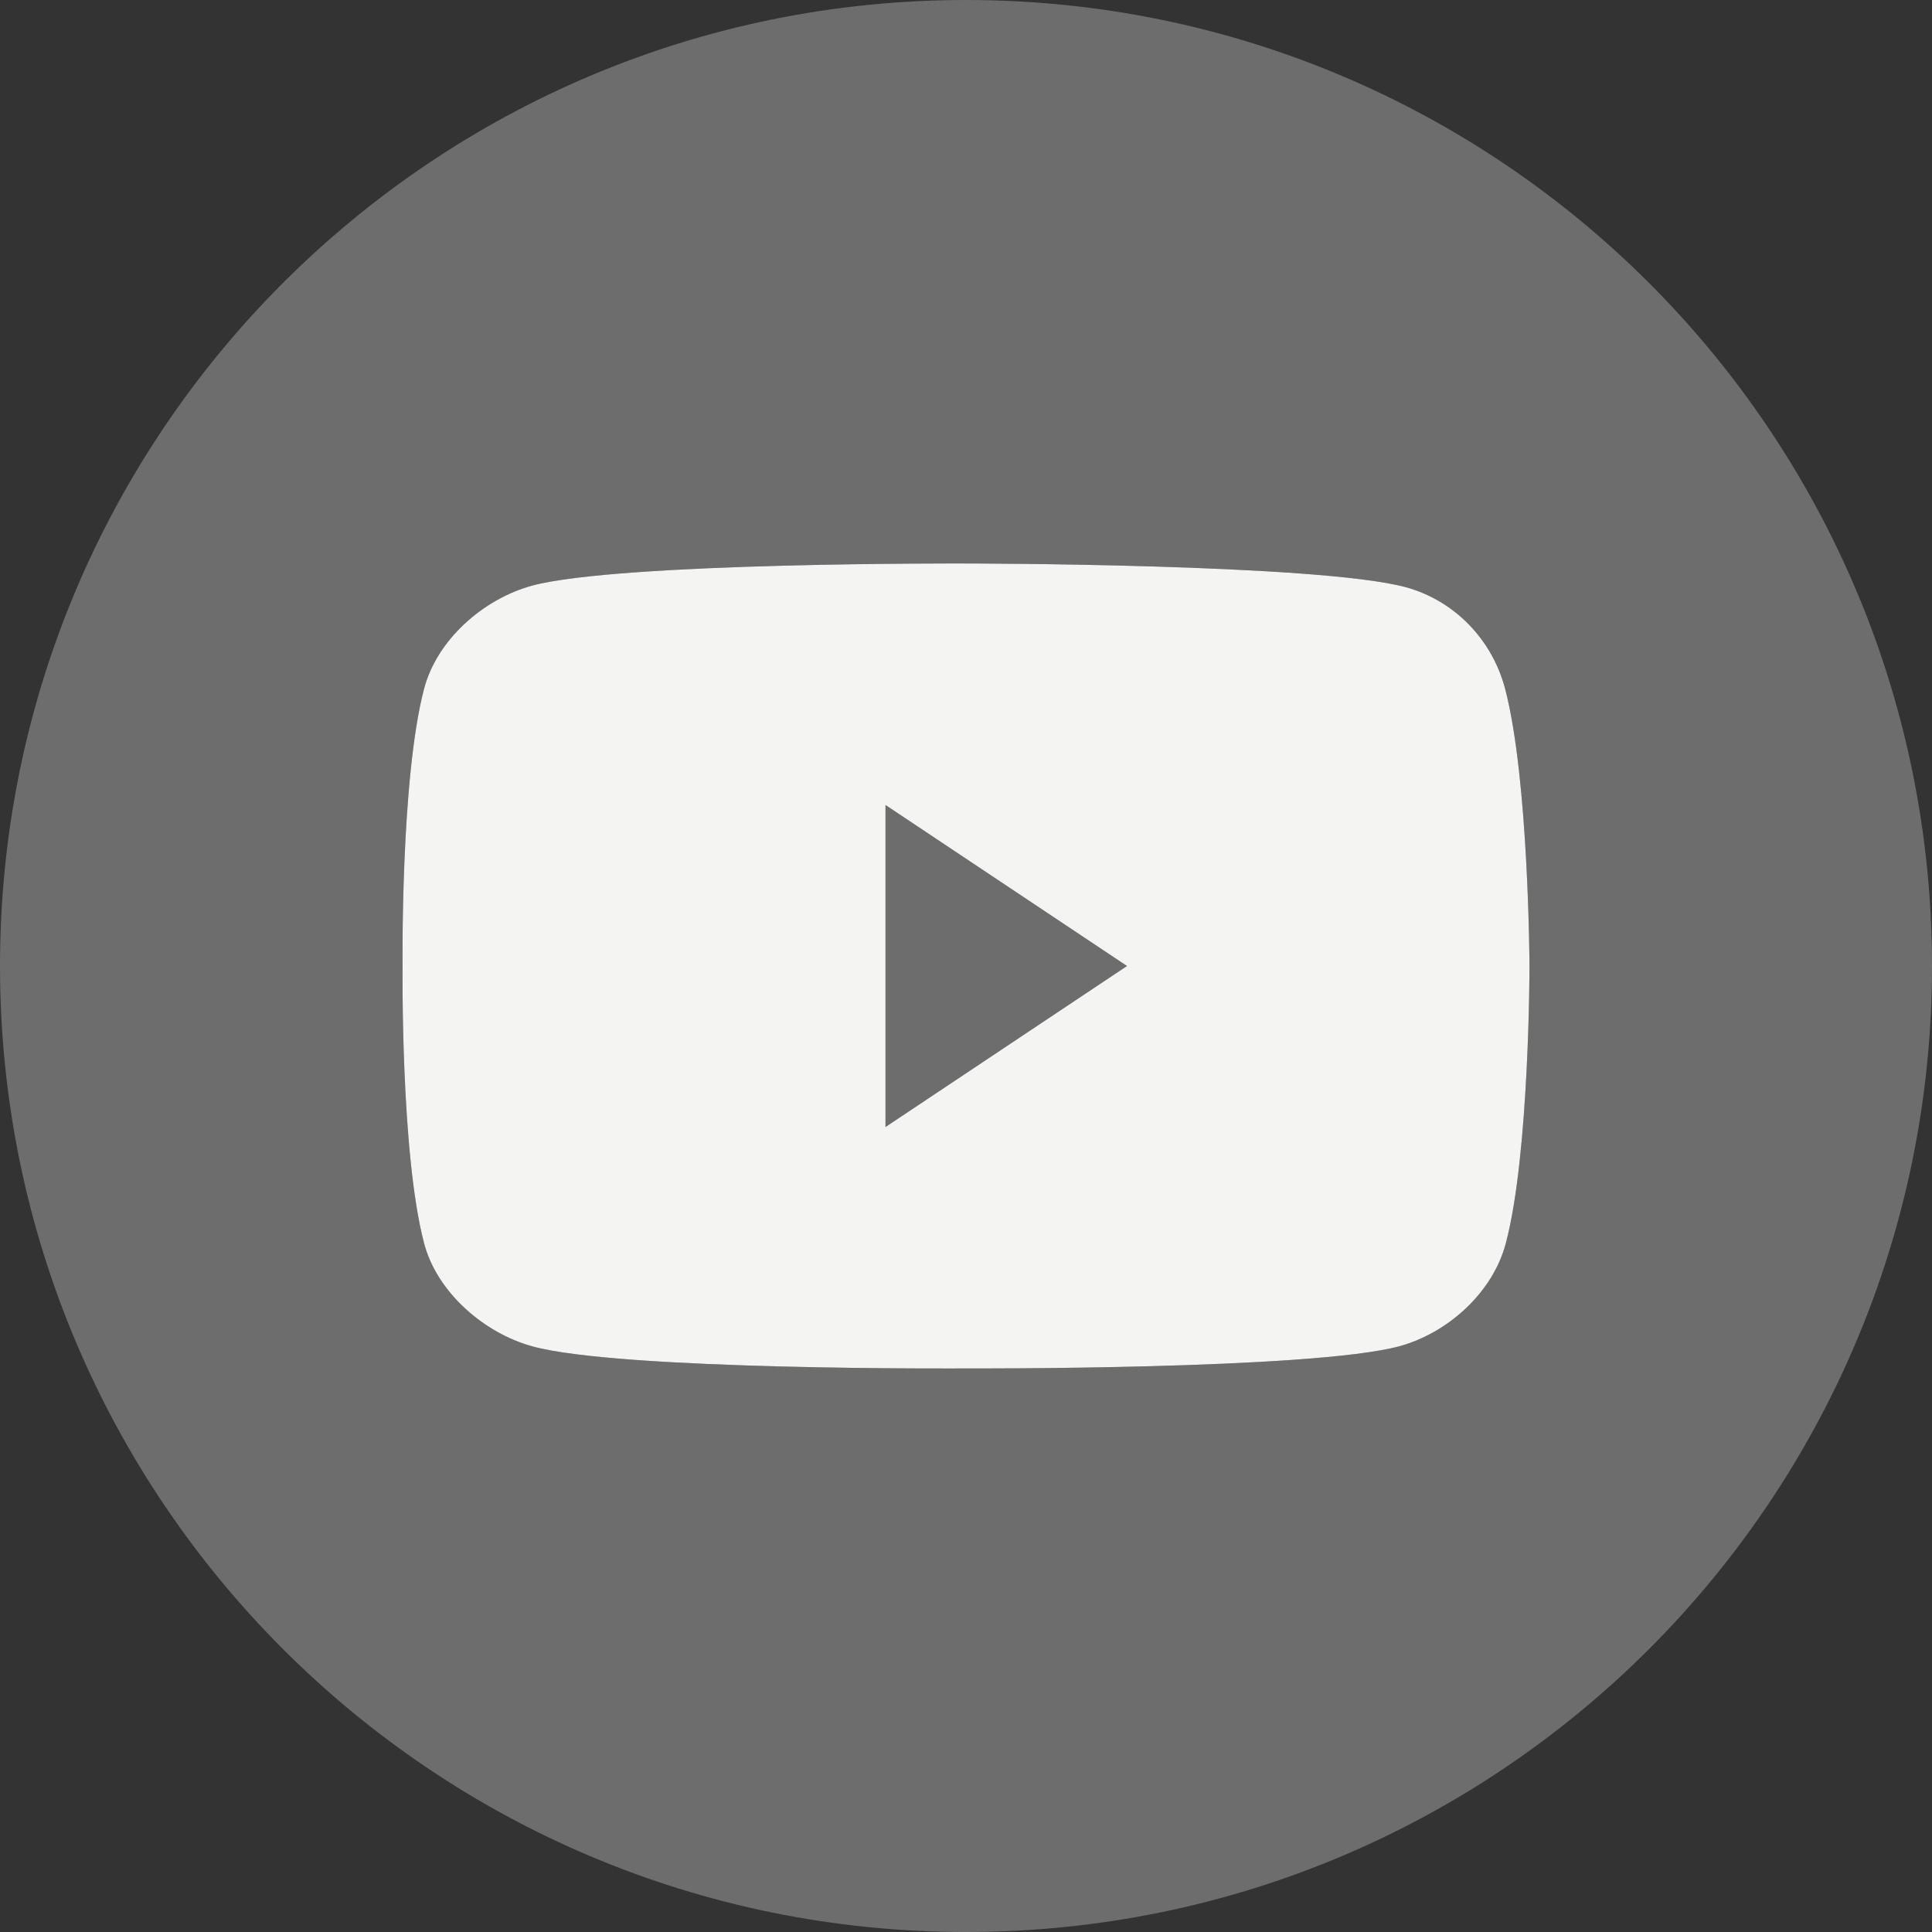 <svg width="24" height="24" viewBox="0 0 24 24" fill="none" xmlns="http://www.w3.org/2000/svg">
<rect x="0" y="0" width="24" height="24" fill="#333333" stroke="none"/>
<path fill-rule="evenodd" clip-rule="evenodd" d="M12 24C18.627 24 24 18.627 24 12C24 5.373 18.627 0 12 0C5.373 0 0 5.373 0 12C0 18.627 5.373 24 12 24ZM18.698 8.56C18.538 7.945 18.067 7.459 17.462 7.294C16.369 7 11.996 7 11.996 7C11.996 7 7.703 6.982 6.609 7.275C6.005 7.441 5.427 7.945 5.267 8.56C4.974 9.679 5.001 12 5.001 12C5.001 12 4.974 14.321 5.267 15.44C5.427 16.055 6.014 16.559 6.609 16.724C7.703 17.027 11.996 16.999 11.996 16.999C11.996 16.999 16.289 17.018 17.382 16.724C17.987 16.559 18.547 16.055 18.707 15.44C19 14.33 19 12 19 12C19 12 18.991 9.679 18.698 8.56ZM11 14L14 12L11 10V14Z" fill="#6D6D6D"/>
<path fill-rule="evenodd" clip-rule="evenodd" d="M17.462 7.294C18.067 7.459 18.538 7.945 18.698 8.56C18.991 9.679 19 12 19 12C19 12 19 14.33 18.707 15.44C18.547 16.055 17.987 16.559 17.382 16.724C16.289 17.018 11.996 16.999 11.996 16.999C11.996 16.999 7.703 17.027 6.609 16.724C6.014 16.559 5.427 16.055 5.267 15.44C4.974 14.321 5.001 12 5.001 12C5.001 12 4.974 9.679 5.267 8.56C5.427 7.945 6.005 7.441 6.609 7.275C7.703 6.982 11.996 7 11.996 7C11.996 7 16.369 7 17.462 7.294ZM14 12L11 14V10L14 12Z" fill="#F4F4F2"/>
</svg>
